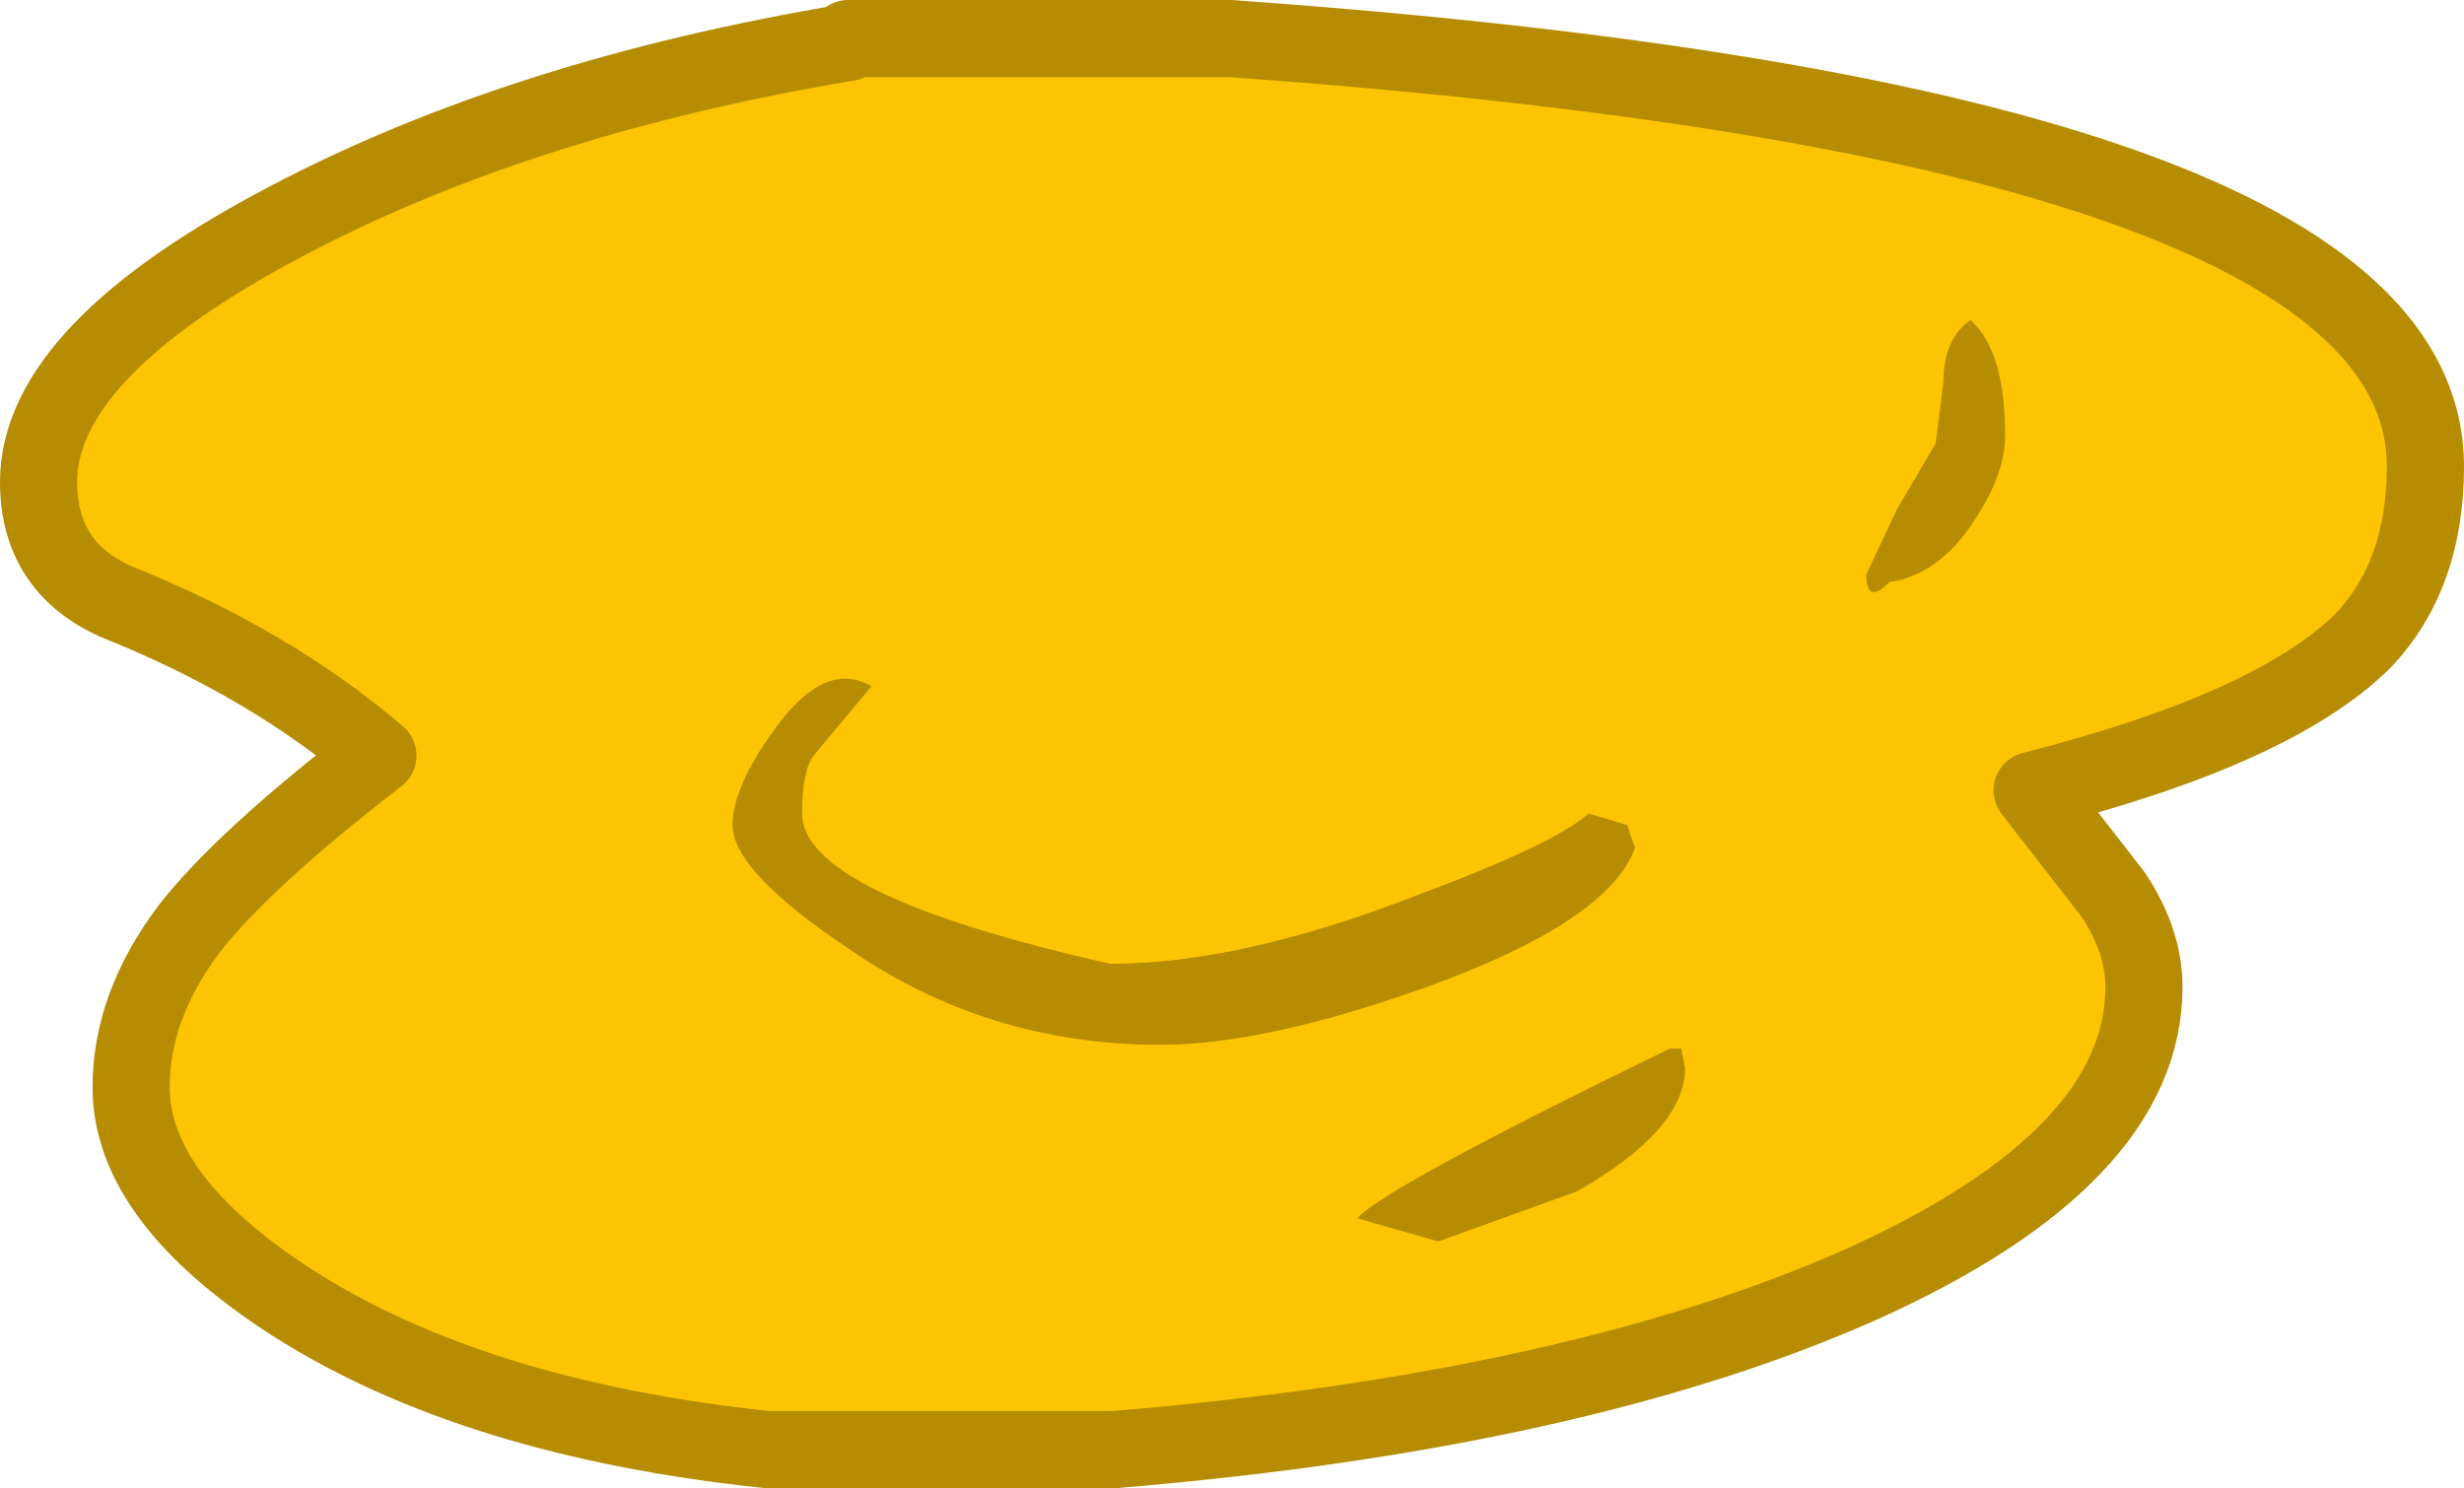 <?xml version="1.0" encoding="UTF-8" standalone="no"?>
<svg xmlns:xlink="http://www.w3.org/1999/xlink" height="19.3px" width="31.95px" xmlns="http://www.w3.org/2000/svg">
  <g transform="matrix(1.0, 0.0, 0.0, 1.0, -62.7, -30.55)">
    <path d="M93.35 38.85 Q92.2 40.0 89.05 40.8 L90.1 42.15 Q90.5 42.75 90.5 43.35 90.5 45.55 86.85 47.2 83.15 48.85 77.15 49.35 L72.65 49.35 Q68.85 48.95 66.5 47.45 64.4 46.1 64.4 44.65 64.4 43.6 65.15 42.6 65.85 41.7 67.6 40.35 66.2 39.15 64.2 38.35 63.2 37.9 63.2 36.8 63.2 35.1 66.45 33.4 69.5 31.8 73.7 31.1 L73.7 31.05 78.65 31.05 Q94.15 32.15 94.15 36.6 94.15 38.0 93.35 38.85" fill="#fcc403" fill-rule="evenodd" stroke="none"/>
    <path d="M93.35 38.85 Q92.2 40.0 89.05 40.8 L90.1 42.15 Q90.5 42.75 90.5 43.35 90.5 45.55 86.85 47.2 83.15 48.85 77.15 49.35 L72.65 49.35 Q68.85 48.95 66.5 47.45 64.4 46.1 64.4 44.65 64.4 43.6 65.15 42.6 65.85 41.7 67.6 40.35 66.2 39.15 64.2 38.35 63.2 37.9 63.2 36.8 63.2 35.1 66.45 33.4 69.5 31.8 73.7 31.1 L73.7 31.05 78.65 31.05 Q94.15 32.15 94.15 36.6 94.15 38.0 93.35 38.85 Z" fill="none" stroke="#b58c02" stroke-linecap="round" stroke-linejoin="round" stroke-width="1.0"/>
    <path d="M87.9 35.5 Q87.9 34.95 88.25 34.7 88.7 35.1 88.7 36.2 88.7 36.7 88.3 37.3 87.85 38.0 87.2 38.1 86.9 38.4 86.9 38.0 L87.3 37.15 87.8 36.3 87.9 35.5 M83.3 41.1 L83.8 41.25 83.9 41.55 Q83.55 42.5 81.2 43.35 79.1 44.1 77.75 44.1 75.5 44.1 73.7 42.85 72.2 41.85 72.2 41.25 72.2 40.75 72.75 40.0 73.4 39.1 74.0 39.45 L73.25 40.35 Q73.1 40.55 73.1 41.1 73.1 42.15 77.1 43.05 78.8 43.05 81.1 42.15 82.85 41.5 83.3 41.1 M84.5 44.15 L84.55 44.4 Q84.55 45.2 83.15 46.0 L81.35 46.65 80.3 46.35 Q80.65 45.95 84.35 44.15 L84.5 44.15" fill="#b58c02" fill-rule="evenodd" stroke="none"/>
  </g>
</svg>
